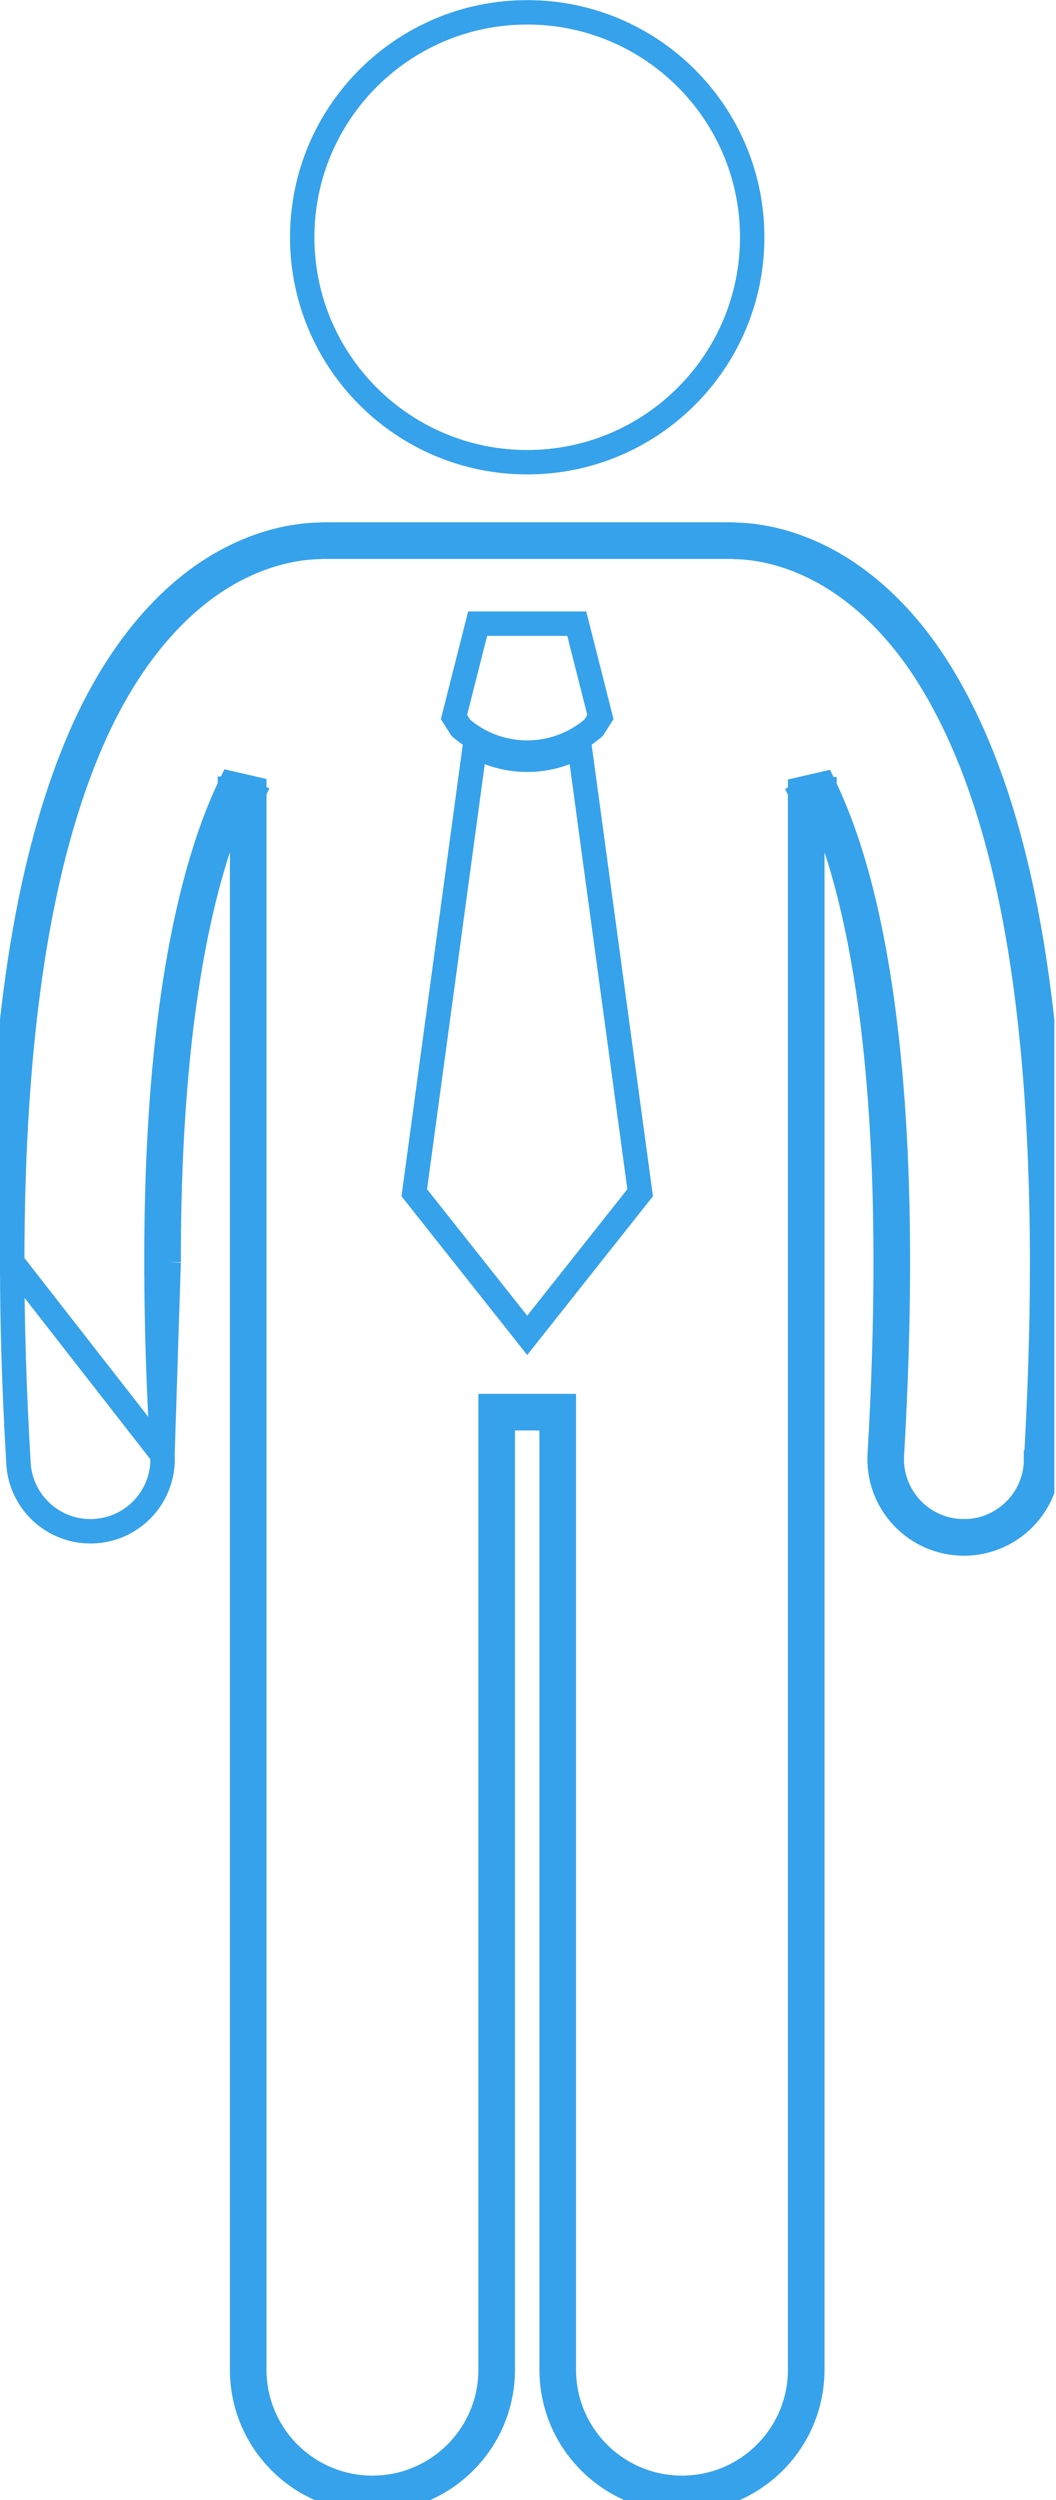 <svg width="622" height="1472" viewBox="0 0 622 1472" fill="none" xmlns="http://www.w3.org/2000/svg">
<g clip-path="url(#clip0_1057_2)">
<path d="M95.701 856.61L95.701 856.609C93.266 815.223 92.162 777.496 92.162 743.121M95.701 856.61L99.349 743.116M95.701 856.61C97.082 880.011 79.208 900.117 55.787 901.486L55.774 901.487L55.761 901.488C54.934 901.539 54.104 901.561 53.245 901.561C30.912 901.561 12.199 884.146 10.888 861.596L10.887 861.59C8.355 818.684 7.187 779.311 7.187 743.12M95.701 856.61L7.187 743.12M92.162 743.121C92.162 743.119 92.162 743.118 92.162 743.116H99.349M92.162 743.121C92.162 743.123 92.162 743.125 92.162 743.126L99.349 743.116M92.162 743.121C91.944 592.282 113.928 506.627 136.147 461.206L149.789 464.364V1395.2C149.789 1433.61 180.947 1464.73 219.368 1464.73C257.802 1464.73 288.959 1433.61 288.959 1395.2V835.013V827.827H296.146H324.926H332.112V835.013V1395.2C332.112 1433.61 363.27 1464.73 401.691 1464.73C440.125 1464.73 471.282 1433.61 471.282 1395.2V464.662L484.929 461.512C488.721 469.29 492.525 478.174 496.27 488.49L496.275 488.502C514.153 538.033 528.922 618.478 528.86 743.129M99.349 743.116C99.155 609.585 116.444 528.047 135.416 480.631V464.364H142.602L149.058 467.522C146.908 471.917 144.748 476.741 142.602 482.024V1395.2C142.602 1437.58 176.983 1471.92 219.368 1471.92C261.765 1471.92 296.146 1437.58 296.146 1395.2V842.2V835.013H303.332H317.739H324.926V842.2V1395.2C324.926 1437.58 359.306 1471.92 401.691 1471.92C444.088 1471.92 478.469 1437.58 478.469 1395.2V482.268C476.309 476.997 474.15 472.203 472.009 467.811L478.469 464.662H485.655V480.862C486.945 484.055 488.233 487.41 489.515 490.942C507.013 539.42 521.735 618.962 521.673 743.128M528.86 743.129C528.86 743.128 528.86 743.127 528.86 743.126L521.673 743.128M528.86 743.129C528.872 777.507 527.768 815.233 525.352 856.63L525.351 856.633C523.977 880.03 541.85 900.116 565.286 901.498M528.86 743.129C528.86 743.13 528.86 743.131 528.86 743.132L521.673 743.128M521.673 743.128C521.685 777.352 520.586 814.939 518.177 856.211C516.569 883.584 537.482 907.066 564.877 908.673M550.031 389.848C529.639 358.907 505.777 339.062 483.74 328.066C463.026 317.628 444.777 315.084 433.501 314.848C433.275 314.834 433.05 314.819 432.825 314.804C432.048 314.751 431.273 314.699 430.483 314.699H190.588C189.863 314.699 189.152 314.747 188.441 314.794C188.159 314.813 187.877 314.832 187.595 314.848C176.325 315.078 158.057 317.61 137.306 328.066C103.912 344.622 67.905 380.819 42.707 444.984C17.206 509.391 0.081 602.511 0 743.116H7.187M550.031 389.848L544.018 393.786M550.031 389.848L544.03 393.803C544.026 393.797 544.022 393.791 544.018 393.786M550.031 389.848C590.85 452.176 620.773 555.833 621.028 743.134M544.018 393.786C524.269 363.824 501.342 344.881 480.531 334.497L480.519 334.49L480.506 334.484C460.899 324.604 443.734 322.25 433.351 322.033L433.205 322.03L433.059 322.021C432.723 322.001 432.433 321.981 432.176 321.964C431.478 321.917 431.012 321.886 430.483 321.886H190.588C190.109 321.886 189.735 321.911 189.171 321.95C188.857 321.971 188.483 321.996 187.998 322.024L187.87 322.031L187.741 322.033C177.364 322.245 160.183 324.586 140.54 334.484L140.519 334.494L140.498 334.505C109.02 350.111 74.084 384.745 49.397 447.611L49.393 447.62L49.389 447.63C24.341 510.892 7.268 603.022 7.187 743.116M544.018 393.786C583.722 454.41 613.587 556.417 613.841 743.144M7.187 743.116C7.187 743.117 7.187 743.119 7.187 743.12M7.187 743.116C7.187 743.117 7.187 743.119 7.187 743.12M613.841 743.144C613.841 743.141 613.841 743.138 613.841 743.134H621.028M613.841 743.144C613.841 779.322 612.678 818.678 610.196 861.574M613.841 743.144L621.028 743.134M621.028 743.134C621.028 779.468 619.86 818.966 617.37 861.989M610.196 861.574C610.196 861.572 610.196 861.57 610.196 861.569L617.37 861.989M610.196 861.574C608.871 884.14 590.141 901.573 567.808 901.573C566.986 901.573 566.148 901.547 565.286 901.498M610.196 861.574L617.37 861.989M617.37 861.989C615.824 888.381 593.924 908.76 567.808 908.76C566.833 908.76 565.858 908.729 564.877 908.673M565.286 901.498C565.29 901.498 565.294 901.498 565.298 901.498L564.877 908.673M565.286 901.498L564.877 908.673M304.899 779.09L310.532 786.201L316.166 779.09L375.16 704.624L377.06 702.226L376.648 699.194L342.659 448.975L341.446 440.05L333.013 443.213C325.751 445.937 318.142 447.348 310.57 447.348H310.569H310.569H310.569H310.569H310.568H310.568H310.568H310.567H310.567H310.567H310.567H310.566H310.566H310.566H310.566H310.565H310.565H310.565H310.565H310.564H310.564H310.564H310.564H310.563H310.563H310.563H310.563H310.562H310.562H310.562H310.561H310.561H310.561H310.561H310.56H310.56H310.56H310.559H310.559H310.559H310.559H310.558H310.558H310.558H310.557H310.557H310.557H310.557H310.556H310.556H310.556H310.555H310.555H310.555H310.555H310.554H310.554H310.554H310.553H310.553H310.553H310.553H310.552H310.552H310.552H310.551H310.551H310.551H310.551H310.55H310.55H310.55H310.549H310.549H310.549H310.549H310.548H310.548H310.548H310.547H310.547H310.547H310.547H310.546H310.546H310.546H310.546H310.545H310.545H310.545H310.544H310.544H310.544H310.544H310.543H310.543H310.543H310.543H310.542H310.542H310.542H310.542H310.541H310.541H310.541H310.541H310.54H310.54H310.54H310.539H310.539H310.539H310.539H310.538H310.538H310.538H310.538H310.537H310.537H310.537H310.536H310.536H310.536H310.536H310.535H310.535H310.535H310.535H310.534H310.534H310.534H310.534H310.533H310.533H310.533H310.533H310.532L310.52 447.348L310.515 447.348C302.939 447.353 295.318 445.943 288.042 443.218L279.611 440.061L278.4 448.981L244.423 699.194L244.011 702.226L245.911 704.624L304.899 779.09ZM286.931 367.185H281.339L279.965 372.606L268.167 419.147L267.406 422.151L269.067 424.766L270.88 427.621L271.483 428.57L272.348 429.29C283.388 438.483 296.917 443.098 310.516 443.105H310.524C324.123 443.098 337.679 438.476 348.728 429.262L349.592 428.541L350.194 427.591L351.988 424.762L353.646 422.148L352.886 419.147L341.088 372.606L339.714 367.185H334.121H310.532H286.931Z" stroke="#36A2EB" stroke-width="14.373"/>
<path d="M443.054 139.698C443.054 212.837 383.726 272.136 310.532 272.136C237.338 272.136 178.01 212.837 178.01 139.698C178.01 66.559 237.338 7.261 310.532 7.261C383.726 7.261 443.054 66.559 443.054 139.698Z" stroke="#36A2EB" stroke-width="14.373"/>
</g>
<defs>
<clipPath id="clip0_1057_2">
<rect width="621.034" height="1471.85" fill="white" transform="translate(0 0.074)"/>
</clipPath>
</defs>
</svg>
